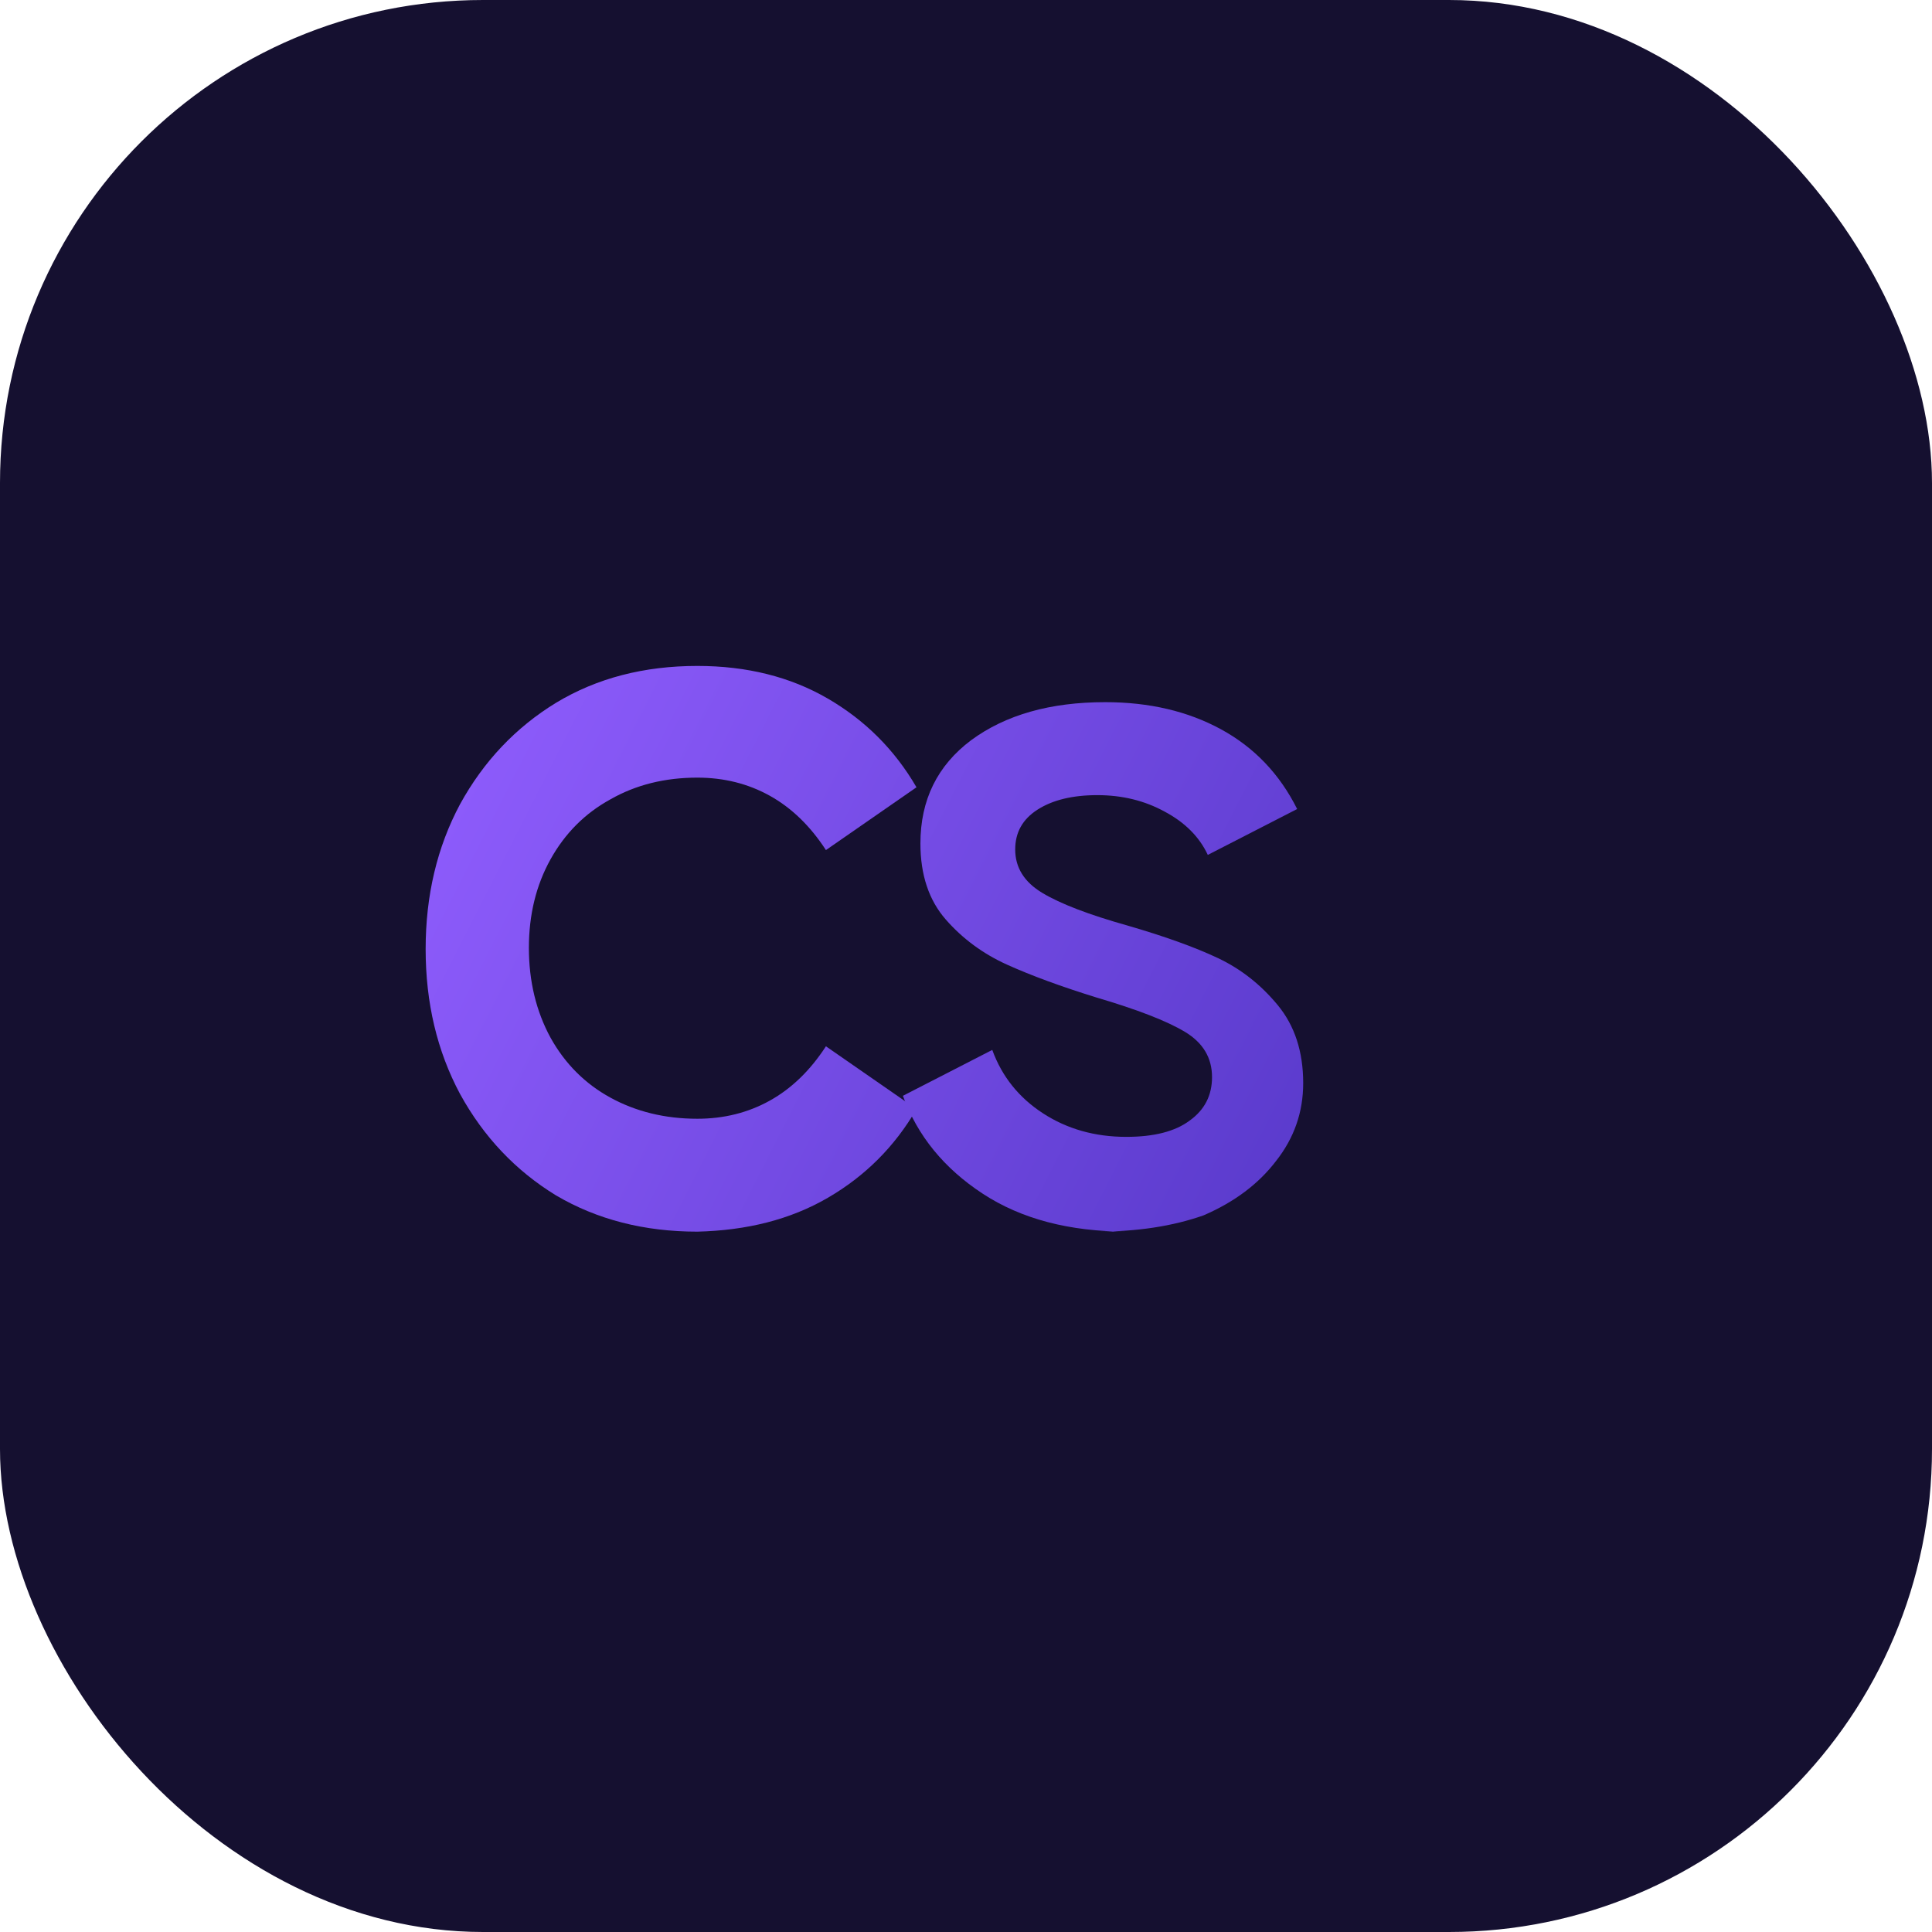 <svg xmlns="http://www.w3.org/2000/svg" width="64" height="64" viewBox="0 0 64 64" fill="none">
  <rect width="64" height="64" rx="16" fill="#151030"/>
  <path d="M23.1 40.8C21.34 40.8 19.78 40.4 18.42 39.6C17.08 38.78 16.02 37.66 15.24 36.24C14.48 34.82 14.1 33.22 14.1 31.44C14.1 29.66 14.48 28.06 15.24 26.64C16.02 25.22 17.08 24.1 18.42 23.28C19.78 22.46 21.34 22.06 23.1 22.06C24.74 22.06 26.18 22.42 27.42 23.14C28.66 23.86 29.64 24.84 30.36 26.08L27.36 28.16C26.84 27.36 26.22 26.76 25.5 26.36C24.78 25.96 23.98 25.76 23.1 25.76C22.02 25.76 21.06 26 20.22 26.48C19.38 26.94 18.72 27.6 18.24 28.46C17.76 29.32 17.52 30.3 17.52 31.4C17.52 32.5 17.76 33.5 18.24 34.38C18.72 35.24 19.38 35.9 20.22 36.36C21.06 36.82 22.02 37.06 23.1 37.06C23.98 37.06 24.78 36.86 25.5 36.46C26.22 36.06 26.84 35.46 27.36 34.66L30.36 36.74C29.64 37.98 28.66 38.96 27.42 39.68C26.18 40.4 24.74 40.76 23.1 40.8Z" fill="url(#paint0_linear_1_2)"/>
  <path d="M37.35 40.8C35.43 40.8 33.83 40.38 32.55 39.54C31.27 38.7 30.39 37.62 29.91 36.3L32.87 34.78C33.19 35.66 33.75 36.36 34.55 36.88C35.35 37.4 36.27 37.66 37.31 37.66C38.23 37.66 38.93 37.48 39.41 37.12C39.91 36.76 40.15 36.28 40.15 35.68C40.15 35.04 39.85 34.54 39.25 34.18C38.65 33.82 37.67 33.44 36.31 33.04C35.15 32.68 34.17 32.32 33.37 31.96C32.57 31.6 31.89 31.1 31.33 30.46C30.77 29.82 30.49 28.98 30.49 27.94C30.49 26.5 31.05 25.36 32.17 24.52C33.31 23.68 34.79 23.26 36.61 23.26C38.07 23.26 39.35 23.56 40.45 24.16C41.55 24.76 42.39 25.64 42.97 26.8L40.01 28.32C39.73 27.72 39.25 27.24 38.57 26.88C37.91 26.52 37.17 26.34 36.35 26.34C35.53 26.34 34.87 26.5 34.37 26.82C33.87 27.14 33.63 27.58 33.63 28.14C33.63 28.74 33.93 29.22 34.53 29.58C35.13 29.94 36.07 30.3 37.35 30.66C38.59 31.02 39.59 31.38 40.35 31.74C41.11 32.1 41.77 32.62 42.33 33.3C42.89 33.98 43.17 34.84 43.17 35.88C43.17 36.84 42.87 37.7 42.27 38.46C41.69 39.22 40.89 39.82 39.87 40.26C38.85 40.62 37.67 40.8 36.33 40.8H37.35Z" fill="url(#paint1_linear_1_2)"/>
  <defs>
    <linearGradient id="paint0_linear_1_2" x1="14.1" y1="22.06" x2="52.9" y2="41.8" gradientUnits="userSpaceOnUse">
      <stop stop-color="#915EFF"/>
      <stop offset="1" stop-color="#4A30BD"/>
    </linearGradient>
    <linearGradient id="paint1_linear_1_2" x1="14.1" y1="22.06" x2="52.9" y2="41.8" gradientUnits="userSpaceOnUse">
      <stop stop-color="#915EFF"/>
      <stop offset="1" stop-color="#4A30BD"/>
    </linearGradient>
  </defs>
</svg> 